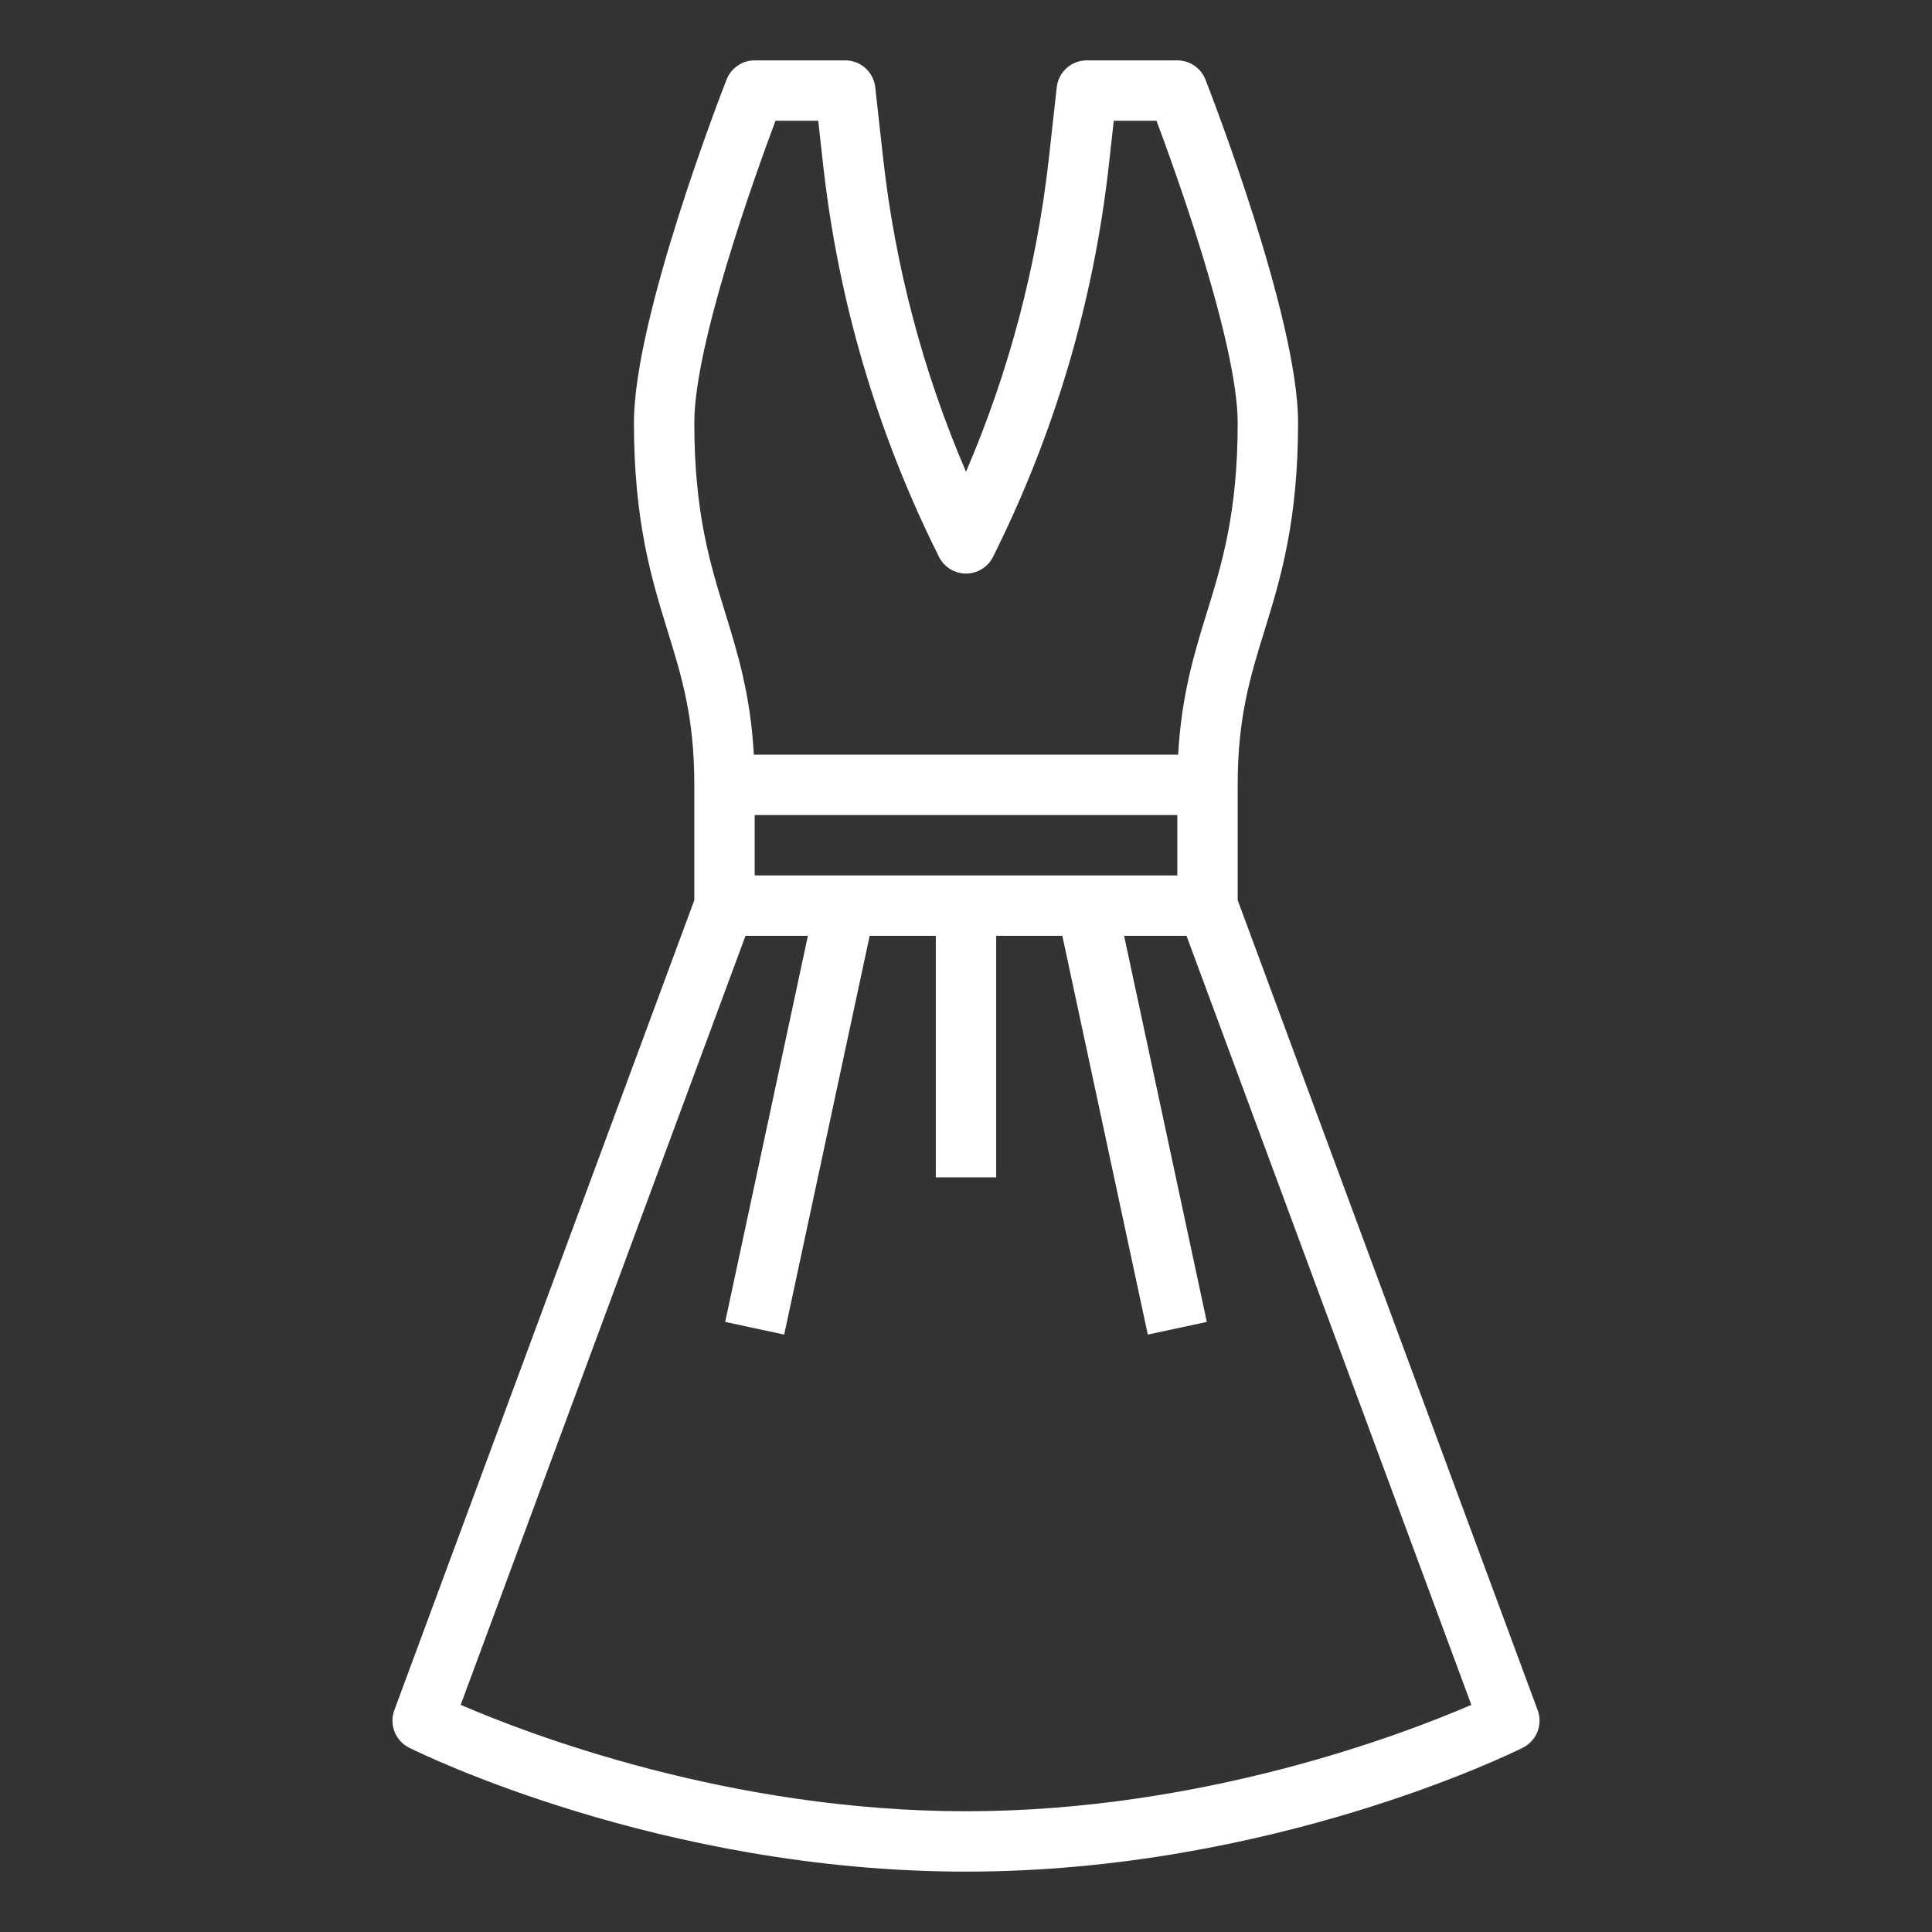 <svg width="80" height="80" viewBox="0 0 80 80" fill="none" xmlns="http://www.w3.org/2000/svg">
<rect x="0" y="0" width="80" height="80" fill="#333333" stroke="none"/>
<path d="M63.672 70.816L51.25 37.276V32.5C51.25 29.706 51.764 28.042 52.359 26.114C53.011 24.003 53.75 21.609 53.75 17.5C53.75 13.13 50.071 3.693 49.914 3.294C49.822 3.06 49.662 2.859 49.454 2.717C49.247 2.576 49.001 2.5 48.75 2.5H45C44.692 2.5 44.395 2.613 44.166 2.819C43.937 3.024 43.792 3.306 43.758 3.612L43.434 6.528C42.938 11.009 41.781 15.393 40 19.535C38.219 15.393 37.062 11.009 36.566 6.528L36.242 3.612C36.208 3.306 36.063 3.024 35.834 2.819C35.605 2.613 35.308 2.5 35 2.5H31.25C30.999 2.5 30.753 2.576 30.546 2.717C30.338 2.859 30.178 3.06 30.086 3.294C29.93 3.693 26.25 13.13 26.25 17.5C26.25 21.609 26.989 24.003 27.641 26.114C28.236 28.042 28.75 29.706 28.75 32.5V37.276L16.328 70.816C16.221 71.105 16.225 71.423 16.338 71.709C16.451 71.996 16.666 72.23 16.941 72.368C17.359 72.578 27.35 77.5 40 77.5C52.65 77.5 62.641 72.578 63.059 72.368C63.334 72.23 63.549 71.996 63.662 71.709C63.775 71.423 63.779 71.105 63.672 70.816ZM32.112 5H33.881L34.082 6.804C34.707 12.464 36.333 17.968 38.882 23.059C38.986 23.267 39.145 23.441 39.343 23.563C39.54 23.685 39.768 23.75 40 23.75C40.232 23.75 40.46 23.685 40.657 23.563C40.855 23.441 41.014 23.267 41.118 23.059C43.667 17.968 45.293 12.464 45.918 6.804L46.119 5H47.888C48.238 5.933 48.841 7.592 49.439 9.452C50.624 13.137 51.25 15.919 51.25 17.5C51.25 21.232 50.599 23.339 49.97 25.377C49.453 27.051 48.922 28.776 48.785 31.25H31.215C31.078 28.776 30.547 27.051 30.03 25.377C29.401 23.339 28.75 21.232 28.75 17.5C28.75 14.272 31.234 7.345 32.112 5ZM31.25 36.25V33.75H48.75V36.25H31.25ZM40 75C30.206 75 21.888 71.809 19.076 70.594L30.87 38.75H33.453L30.028 54.738L32.472 55.262L36.011 38.75H38.75V48.75H41.25V38.75H43.989L47.528 55.262L49.972 54.738L46.547 38.75H49.131L60.925 70.594C58.112 71.809 49.794 75 40 75Z" fill="white"/>
</svg>
